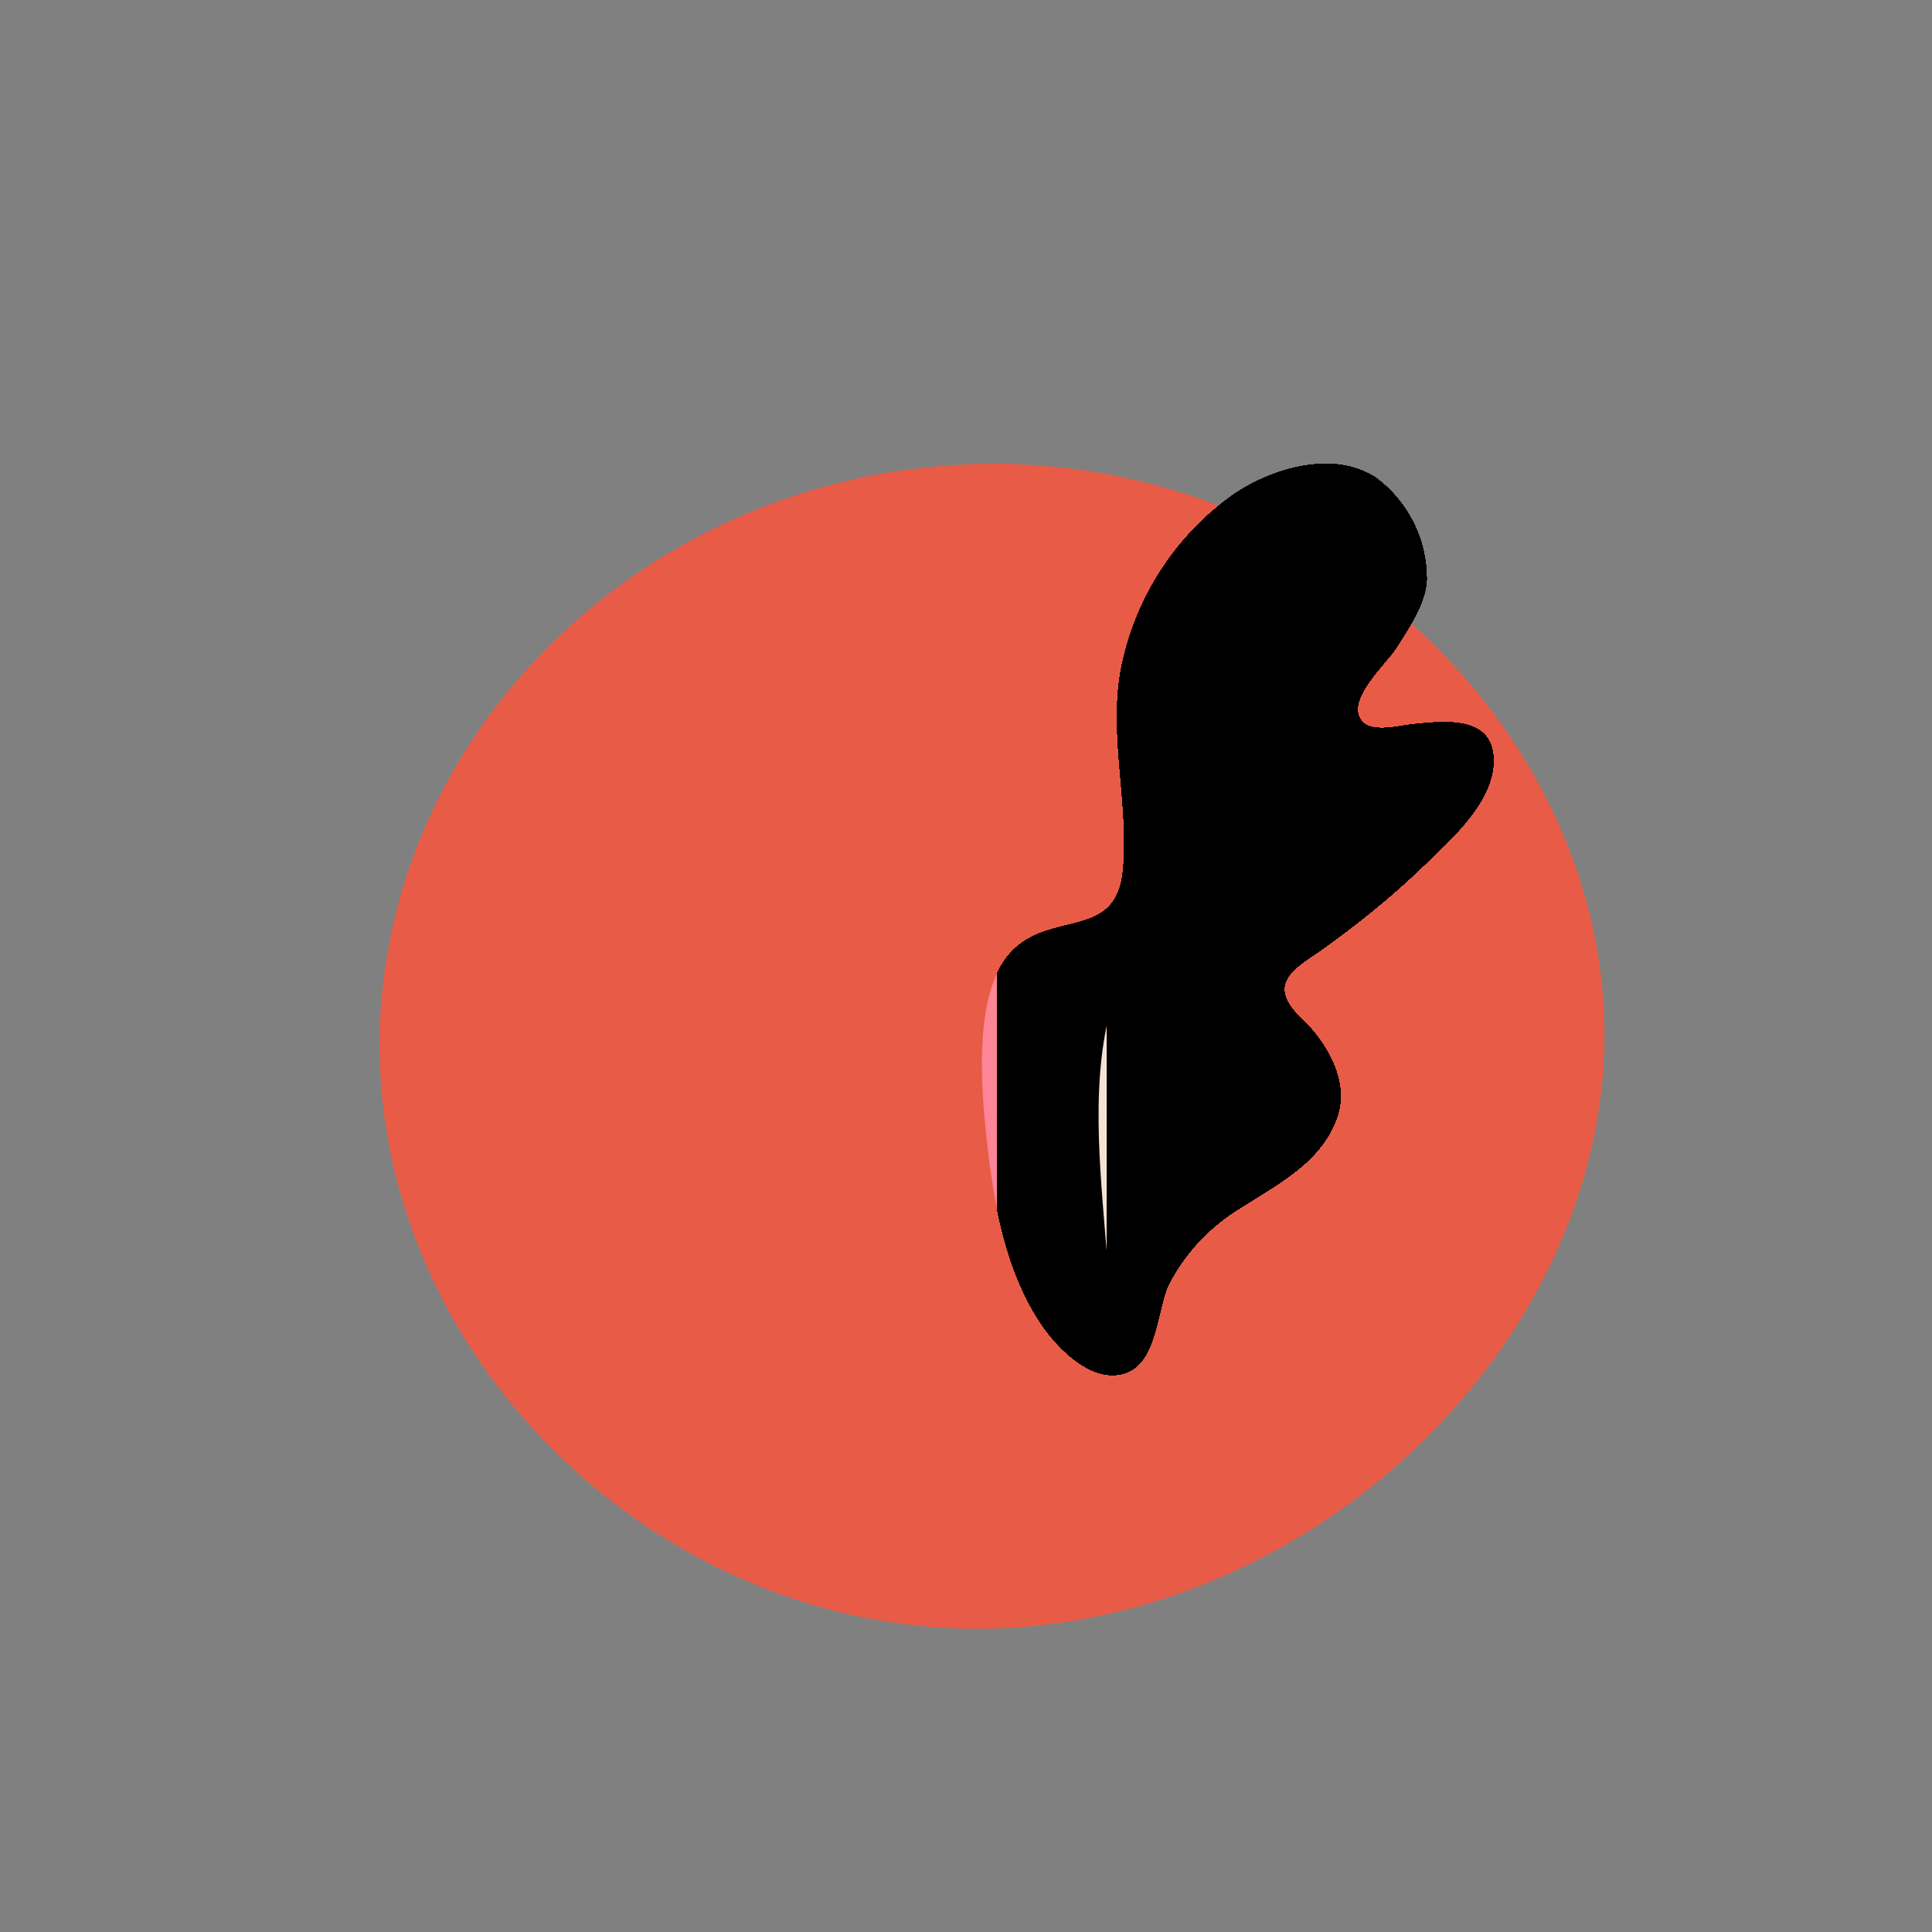 <?xml version="1.0" encoding="utf-8"?>
<!-- Generator: Adobe Illustrator 16.0.0, SVG Export Plug-In . SVG Version: 6.00 Build 0)  -->
<!DOCTYPE svg PUBLIC "-//W3C//DTD SVG 1.1//EN" "http://www.w3.org/Graphics/SVG/1.1/DTD/svg11.dtd">
<svg version="1.1" id="Layer_1" xmlns="http://www.w3.org/2000/svg" xmlns:xlink="http://www.w3.org/1999/xlink" x="0px" y="0px"
	 width="1080px" height="1080px" viewBox="0 0 1080 1080" enable-background="new 0 0 1080 1080" xml:space="preserve">
<rect x="0" y="0" width="1080" height="1080" fill="#808080" stroke="none"/>
<g>
	<defs>
		<rect id="SVGID_1_" x="6.588" y="206.928" width="1080" height="756"/>
	</defs>
	<clipPath id="SVGID_2_">
		<use xlink:href="#SVGID_1_"  overflow="visible"/>
	</clipPath>
	<g clip-path="url(#SVGID_2_)">
		<path fill="#E85C47" d="M497.88,906.876c-169.776-25.812-307.8-186.3-282.744-364.824
			c21.384-152.28,154.872-270.647,314.928-281.88c96.336-7.02,191.376,26.136,262.439,91.584
			c58.32,53.784,96.336,125.712,103.248,201.204c18.36,200.88-186.516,385.884-397.764,353.916"/>
	</g>
	<g clip-path="url(#SVGID_2_)">
		<g>
			<defs>
				<path id="SVGID_3_" d="M689.688,276.372c-30.995,22.032-52.92,54.54-61.668,91.584c-9.611,38.88,3.564,79.272-0.216,118.8
					c-5.939,61.992-93.852-17.063-76.68,146.017c3.78,36.071,10.044,75.384,30.24,106.271c8.424,12.853,25.164,30.564,41.903,29.592
					c23.761-1.512,22.681-34.991,29.916-50.544c9.181-17.819,23.112-32.615,40.284-42.983
					c21.168-13.608,45.792-25.813,54.216-51.517c5.4-16.632-2.808-33.804-13.283-46.764c-5.832-7.128-18.145-15.336-16.309-25.92
					c1.513-8.64,13.824-15.12,20.196-19.764c19.656-14.04,38.88-29.376,56.376-46.225c15.66-15.12,42.229-37.908,40.068-62.424
					c-1.729-19.764-22.141-19.656-38.124-18.252L789.048,405c-7.128,0.756-22.68,5.076-28.08-2.16
					c-8.964-11.664,13.608-31.644,19.44-40.608c6.912-11.016,15.66-23.328,17.063-36.828c0.648-23.22-10.26-45.252-29.159-58.86
					c-8.208-4.968-17.713-7.452-27.324-7.236C722.844,259.308,703.729,266.868,689.688,276.372"/>
			</defs>
			<clipPath id="SVGID_4_">
				<use xlink:href="#SVGID_3_"  overflow="visible"/>
			</clipPath>
			
				<linearGradient id="SVGID_5_" gradientUnits="userSpaceOnUse" x1="326.127" y1="62.085" x2="327.127" y2="62.085" gradientTransform="matrix(-219.281 1688.37 -1688.37 -219.281 177083.375 -536969.625)">
				<stop  offset="0" style="stop-color:#FF9085"/>
				<stop  offset="1" style="stop-color:#FB6FBB"/>
			</linearGradient>
			<path clip-path="url(#SVGID_4_)" fill="url(#SVGID_5_)" d="M901.692,267.732l-69.769,540.432l-362.771-46.872L538.92,220.86
				L901.692,267.732z"/>
		</g>
	</g>
	<g clip-path="url(#SVGID_2_)">
		<g>
			<defs>
				<path id="SVGID_6_" d="M689.688,276.372c-30.995,22.032-52.92,54.54-61.668,91.584c-9.611,38.88,3.564,79.272-0.216,118.8
					c-5.939,61.992-93.852-17.063-76.68,146.017c3.78,36.071,10.044,75.384,30.24,106.271c8.424,12.853,25.164,30.564,41.903,29.592
					c23.761-1.512,22.681-34.991,29.916-50.544c9.181-17.819,23.112-32.615,40.284-42.983
					c21.168-13.608,45.792-25.813,54.216-51.517c5.4-16.632-2.808-33.804-13.283-46.764c-5.832-7.128-18.145-15.336-16.309-25.92
					c1.513-8.64,13.824-15.12,20.196-19.764c19.656-14.04,38.88-29.376,56.376-46.225c15.66-15.12,42.229-37.908,40.068-62.424
					c-1.729-19.764-22.141-19.656-38.124-18.252L789.048,405c-7.128,0.756-22.68,5.076-28.08-2.16
					c-8.964-11.664,13.608-31.644,19.44-40.608c6.912-11.016,15.66-23.328,17.063-36.828c0.648-23.22-10.26-45.252-29.159-58.86
					c-8.208-4.968-17.713-7.452-27.324-7.236C722.844,259.308,703.729,266.868,689.688,276.372"/>
			</defs>
			<clipPath id="SVGID_7_">
				<use xlink:href="#SVGID_6_"  overflow="visible"/>
			</clipPath>
		</g>
		<g>
			<defs>
				<path id="SVGID_8_" d="M689.688,276.372c-30.995,22.032-52.92,54.54-61.668,91.584c-9.611,38.88,3.564,79.272-0.216,118.8
					c-5.939,61.992-93.852-17.063-76.68,146.017c3.78,36.071,10.044,75.384,30.24,106.271c8.424,12.853,25.164,30.564,41.903,29.592
					c23.761-1.512,22.681-34.991,29.916-50.544c9.181-17.819,23.112-32.615,40.284-42.983
					c21.168-13.608,45.792-25.813,54.216-51.517c5.4-16.632-2.808-33.804-13.283-46.764c-5.832-7.128-18.145-15.336-16.309-25.92
					c1.513-8.64,13.824-15.12,20.196-19.764c19.656-14.04,38.88-29.376,56.376-46.225c15.66-15.12,42.229-37.908,40.068-62.424
					c-1.729-19.764-22.141-19.656-38.124-18.252L789.048,405c-7.128,0.756-22.68,5.076-28.08-2.16
					c-8.964-11.664,13.608-31.644,19.44-40.608c6.912-11.016,15.66-23.328,17.063-36.828c0.648-23.22-10.26-45.252-29.159-58.86
					c-8.208-4.968-17.713-7.452-27.324-7.236C722.844,259.308,703.729,266.868,689.688,276.372"/>
			</defs>
			<clipPath id="SVGID_9_">
				<use xlink:href="#SVGID_8_"  overflow="visible"/>
			</clipPath>
			<g clip-path="url(#SVGID_9_)">
				<g>
					<defs>
						<rect id="SVGID_10_" x="557.388" y="239.976" width="240.517" height="571.32"/>
					</defs>
					<clipPath id="SVGID_11_">
						<use xlink:href="#SVGID_10_"  overflow="visible"/>
					</clipPath>
				</g>
				<g>
					<defs>
						<path id="SVGID_12_" d="M689.688,276.372c-30.995,22.032-52.92,54.54-61.668,91.584c-9.611,38.88,3.564,79.272-0.216,118.8
							c-5.939,61.992-93.852-17.063-76.68,146.017c3.78,36.071,10.044,75.384,30.24,106.271
							c8.424,12.853,25.164,30.564,41.903,29.592c23.761-1.512,22.681-34.991,29.916-50.544
							c9.181-17.819,23.112-32.615,40.284-42.983c21.168-13.608,45.792-25.813,54.216-51.517c5.4-16.632-2.808-33.804-13.283-46.764
							c-5.832-7.128-18.145-15.336-16.309-25.92c1.513-8.64,13.824-15.12,20.196-19.764c19.656-14.04,38.88-29.376,56.376-46.225
							c15.66-15.12,42.229-37.908,40.068-62.424c-1.729-19.764-22.141-19.656-38.124-18.252L789.048,405
							c-7.128,0.756-22.68,5.076-28.08-2.16c-8.964-11.664,13.608-31.644,19.44-40.608c6.912-11.016,15.66-23.328,17.063-36.828
							c0.648-23.22-10.26-45.252-29.159-58.86c-8.208-4.968-17.713-7.452-27.324-7.236
							C722.844,259.308,703.729,266.868,689.688,276.372"/>
					</defs>
					<clipPath id="SVGID_13_">
						<use xlink:href="#SVGID_12_"  overflow="visible"/>
					</clipPath>
					<g clip-path="url(#SVGID_13_)">
						<g>
							<defs>
								<rect id="SVGID_14_" x="557.388" y="239.976" width="240.517" height="571.32"/>
							</defs>
							<defs>
								<rect id="SVGID_15_" x="557.388" y="239.976" width="240.517" height="571.32"/>
							</defs>
							<defs>
								<rect id="SVGID_16_" x="557.388" y="239.976" width="240.517" height="571.32"/>
							</defs>
							<clipPath id="SVGID_17_">
								<use xlink:href="#SVGID_14_"  overflow="visible"/>
							</clipPath>
							<clipPath id="SVGID_18_" clip-path="url(#SVGID_17_)">
								<use xlink:href="#SVGID_15_"  overflow="visible"/>
							</clipPath>
							<clipPath id="SVGID_19_" clip-path="url(#SVGID_18_)">
								<use xlink:href="#SVGID_16_"  overflow="visible"/>
							</clipPath>
						</g>
						<g>
							<defs>
								<path id="SVGID_20_" d="M689.688,276.372c-30.995,22.032-52.92,54.54-61.668,91.584c-9.611,38.88,3.564,79.272-0.216,118.8
									c-5.939,61.992-93.852-17.063-76.68,146.017c3.78,36.071,10.044,75.384,30.24,106.271
									c8.424,12.853,25.164,30.564,41.903,29.592c23.761-1.512,22.681-34.991,29.916-50.544
									c9.181-17.819,23.112-32.615,40.284-42.983c21.168-13.608,45.792-25.813,54.216-51.517
									c5.4-16.632-2.808-33.804-13.283-46.764c-5.832-7.128-18.145-15.336-16.309-25.92c1.513-8.64,13.824-15.12,20.196-19.764
									c19.656-14.04,38.88-29.376,56.376-46.225c15.66-15.12,42.229-37.908,40.068-62.424
									c-1.729-19.764-22.141-19.656-38.124-18.252L789.048,405c-7.128,0.756-22.68,5.076-28.08-2.16
									c-8.964-11.664,13.608-31.644,19.44-40.608c6.912-11.016,15.66-23.328,17.063-36.828c0.648-23.22-10.26-45.252-29.159-58.86
									c-8.208-4.968-17.713-7.452-27.324-7.236C722.844,259.308,703.729,266.868,689.688,276.372"/>
							</defs>
							<clipPath id="SVGID_21_">
								<use xlink:href="#SVGID_20_"  overflow="visible"/>
							</clipPath>
							<g clip-path="url(#SVGID_21_)">
								<g>
									<defs>
										<rect id="SVGID_22_" x="557.388" y="239.976" width="240.517" height="571.32"/>
									</defs>
									<defs>
										<rect id="SVGID_23_" x="557.388" y="239.976" width="240.517" height="571.32"/>
									</defs>
									<defs>
										<rect id="SVGID_24_" x="557.388" y="239.976" width="240.517" height="571.32"/>
									</defs>
									<defs>
										<rect id="SVGID_25_" x="557.388" y="239.976" width="240.517" height="571.32"/>
									</defs>
									<defs>
										<rect id="SVGID_26_" x="557.388" y="239.976" width="240.517" height="571.32"/>
									</defs>
									<defs>
										<rect id="SVGID_27_" x="557.388" y="239.976" width="240.517" height="571.32"/>
									</defs>
									<clipPath id="SVGID_28_">
										<use xlink:href="#SVGID_22_"  overflow="visible"/>
									</clipPath>
									<clipPath id="SVGID_29_" clip-path="url(#SVGID_28_)">
										<use xlink:href="#SVGID_23_"  overflow="visible"/>
									</clipPath>
									<clipPath id="SVGID_30_" clip-path="url(#SVGID_29_)">
										<use xlink:href="#SVGID_24_"  overflow="visible"/>
									</clipPath>
									<clipPath id="SVGID_31_" clip-path="url(#SVGID_30_)">
										<use xlink:href="#SVGID_25_"  overflow="visible"/>
									</clipPath>
									<clipPath id="SVGID_32_" clip-path="url(#SVGID_31_)">
										<use xlink:href="#SVGID_26_"  overflow="visible"/>
									</clipPath>
									<clipPath id="SVGID_33_" clip-path="url(#SVGID_32_)">
										<use xlink:href="#SVGID_27_"  overflow="visible"/>
									</clipPath>
								</g>
								<g>
									<defs>
										<path id="SVGID_34_" d="M689.688,276.372c-30.995,22.032-52.92,54.54-61.668,91.584
											c-9.611,38.88,3.564,79.272-0.216,118.8c-5.939,61.992-93.852-17.063-76.68,146.017
											c3.78,36.071,10.044,75.384,30.24,106.271c8.424,12.853,25.164,30.564,41.903,29.592
											c23.761-1.512,22.681-34.991,29.916-50.544c9.181-17.819,23.112-32.615,40.284-42.983
											c21.168-13.608,45.792-25.813,54.216-51.517c5.4-16.632-2.808-33.804-13.283-46.764
											c-5.832-7.128-18.145-15.336-16.309-25.92c1.513-8.64,13.824-15.12,20.196-19.764
											c19.656-14.04,38.88-29.376,56.376-46.225c15.66-15.12,42.229-37.908,40.068-62.424
											c-1.729-19.764-22.141-19.656-38.124-18.252L789.048,405c-7.128,0.756-22.68,5.076-28.08-2.16
											c-8.964-11.664,13.608-31.644,19.44-40.608c6.912-11.016,15.66-23.328,17.063-36.828
											c0.648-23.22-10.26-45.252-29.159-58.86c-8.208-4.968-17.713-7.452-27.324-7.236
											C722.844,259.308,703.729,266.868,689.688,276.372"/>
									</defs>
									<clipPath id="SVGID_35_">
										<use xlink:href="#SVGID_34_"  overflow="visible"/>
									</clipPath>
									<g clip-path="url(#SVGID_35_)">
										<g>
											<defs>
												<rect id="SVGID_36_" x="557.388" y="239.976" width="240.517" height="571.32"/>
											</defs>
											<defs>
												<rect id="SVGID_37_" x="557.388" y="239.976" width="240.517" height="571.32"/>
											</defs>
											<defs>
												<rect id="SVGID_38_" x="557.388" y="239.976" width="240.517" height="571.32"/>
											</defs>
											<defs>
												<rect id="SVGID_39_" x="557.388" y="239.976" width="240.517" height="571.32"/>
											</defs>
											<defs>
												<rect id="SVGID_40_" x="557.388" y="239.976" width="240.517" height="571.32"/>
											</defs>
											<defs>
												<rect id="SVGID_41_" x="557.388" y="239.976" width="240.517" height="571.32"/>
											</defs>
											<defs>
												<rect id="SVGID_42_" x="557.388" y="239.976" width="240.517" height="571.32"/>
											</defs>
											<defs>
												<rect id="SVGID_43_" x="557.388" y="239.976" width="240.517" height="571.32"/>
											</defs>
											<defs>
												<rect id="SVGID_44_" x="557.388" y="239.976" width="240.517" height="571.32"/>
											</defs>
											<defs>
												<rect id="SVGID_45_" x="557.388" y="239.976" width="240.517" height="571.32"/>
											</defs>
											<defs>
												<rect id="SVGID_46_" x="557.388" y="239.976" width="240.517" height="571.32"/>
											</defs>
											<defs>
												<rect id="SVGID_47_" x="557.388" y="239.976" width="240.517" height="571.32"/>
											</defs>
											<defs>
												<rect id="SVGID_48_" x="557.388" y="239.976" width="240.517" height="571.32"/>
											</defs>
											<defs>
												<rect id="SVGID_49_" x="557.388" y="239.976" width="240.517" height="571.32"/>
											</defs>
											<defs>
												<rect id="SVGID_50_" x="557.388" y="239.976" width="240.517" height="571.32"/>
											</defs>
											<clipPath id="SVGID_51_">
												<use xlink:href="#SVGID_36_"  overflow="visible"/>
											</clipPath>
											<clipPath id="SVGID_52_" clip-path="url(#SVGID_51_)">
												<use xlink:href="#SVGID_37_"  overflow="visible"/>
											</clipPath>
											<clipPath id="SVGID_53_" clip-path="url(#SVGID_52_)">
												<use xlink:href="#SVGID_38_"  overflow="visible"/>
											</clipPath>
											<clipPath id="SVGID_54_" clip-path="url(#SVGID_53_)">
												<use xlink:href="#SVGID_39_"  overflow="visible"/>
											</clipPath>
											<clipPath id="SVGID_55_" clip-path="url(#SVGID_54_)">
												<use xlink:href="#SVGID_40_"  overflow="visible"/>
											</clipPath>
											<clipPath id="SVGID_56_" clip-path="url(#SVGID_55_)">
												<use xlink:href="#SVGID_41_"  overflow="visible"/>
											</clipPath>
											<clipPath id="SVGID_57_" clip-path="url(#SVGID_56_)">
												<use xlink:href="#SVGID_42_"  overflow="visible"/>
											</clipPath>
											<clipPath id="SVGID_58_" clip-path="url(#SVGID_57_)">
												<use xlink:href="#SVGID_43_"  overflow="visible"/>
											</clipPath>
											<clipPath id="SVGID_59_" clip-path="url(#SVGID_58_)">
												<use xlink:href="#SVGID_44_"  overflow="visible"/>
											</clipPath>
											<clipPath id="SVGID_60_" clip-path="url(#SVGID_59_)">
												<use xlink:href="#SVGID_45_"  overflow="visible"/>
											</clipPath>
											<clipPath id="SVGID_61_" clip-path="url(#SVGID_60_)">
												<use xlink:href="#SVGID_46_"  overflow="visible"/>
											</clipPath>
											<clipPath id="SVGID_62_" clip-path="url(#SVGID_61_)">
												<use xlink:href="#SVGID_47_"  overflow="visible"/>
											</clipPath>
											<clipPath id="SVGID_63_" clip-path="url(#SVGID_62_)">
												<use xlink:href="#SVGID_48_"  overflow="visible"/>
											</clipPath>
											<clipPath id="SVGID_64_" clip-path="url(#SVGID_63_)">
												<use xlink:href="#SVGID_49_"  overflow="visible"/>
											</clipPath>
											<clipPath id="SVGID_65_" clip-path="url(#SVGID_64_)">
												<use xlink:href="#SVGID_50_"  overflow="visible"/>
											</clipPath>
											<path clip-path="url(#SVGID_65_)" fill="#FFFFFF" d="M670.248,811.188c-0.216,0-0.432,0-0.648-0.216
												c-40.5-28.836-59.508-73.008-58.319-134.892c1.188-54,17.063-112.32,32.399-169.021
												c11.88-44.604,23.328-86.615,25.38-120.419c1.729-27.108,9.396-51.732,23.005-73.116
												c11.34-17.604,26.136-32.832,43.416-44.82c30.563-21.6,60.695-28.62,61.02-28.728c0.648-0.108,1.296,0.216,1.404,0.864
												c0.107,0.648-0.217,1.296-0.864,1.404c-0.324,0-30.024,7.128-60.156,28.404c-38.771,26.244-62.964,69.12-65.448,115.884
												c-2.052,34.02-13.392,76.248-25.487,120.96c-30.132,111.348-64.26,237.6,25.056,301.32
												c0.54,0.323,0.648,1.079,0.324,1.619C671.112,810.864,670.68,811.08,670.248,811.188"/>
										</g>
										<g>
											<defs>
												<path id="SVGID_66_" d="M689.688,276.372c-30.995,22.032-52.92,54.54-61.668,91.584
													c-9.611,38.88,3.564,79.272-0.216,118.8c-5.939,61.992-93.852-17.063-76.68,146.017
													c3.78,36.071,10.044,75.384,30.24,106.271c8.424,12.853,25.164,30.564,41.903,29.592
													c23.761-1.512,22.681-34.991,29.916-50.544c9.181-17.819,23.112-32.615,40.284-42.983
													c21.168-13.608,45.792-25.813,54.216-51.517c5.4-16.632-2.808-33.804-13.283-46.764
													c-5.832-7.128-18.145-15.336-16.309-25.92c1.513-8.64,13.824-15.12,20.196-19.764
													c19.656-14.04,38.88-29.376,56.376-46.225c15.66-15.12,42.229-37.908,40.068-62.424
													c-1.729-19.764-22.141-19.656-38.124-18.252L789.048,405c-7.128,0.756-22.68,5.076-28.08-2.16
													c-8.964-11.664,13.608-31.644,19.44-40.608c6.912-11.016,15.66-23.328,17.063-36.828
													c0.648-23.22-10.26-45.252-29.159-58.86c-8.208-4.968-17.713-7.452-27.324-7.236
													C722.844,259.308,703.729,266.868,689.688,276.372"/>
											</defs>
											<clipPath id="SVGID_67_">
												<use xlink:href="#SVGID_66_"  overflow="visible"/>
											</clipPath>
											<g clip-path="url(#SVGID_67_)">
												<g>
													<defs>
														<rect id="SVGID_68_" x="557.388" y="239.976" width="240.517" height="571.32"/>
													</defs>
													<defs>
														<rect id="SVGID_69_" x="557.388" y="239.976" width="240.517" height="571.32"/>
													</defs>
													<defs>
														<rect id="SVGID_70_" x="557.388" y="239.976" width="240.517" height="571.32"/>
													</defs>
													<defs>
														<rect id="SVGID_71_" x="557.388" y="239.976" width="240.517" height="571.32"/>
													</defs>
													<defs>
														<rect id="SVGID_72_" x="557.388" y="239.976" width="240.517" height="571.32"/>
													</defs>
													<defs>
														<rect id="SVGID_73_" x="557.388" y="239.976" width="240.517" height="571.32"/>
													</defs>
													<defs>
														<rect id="SVGID_74_" x="557.388" y="239.976" width="240.517" height="571.32"/>
													</defs>
													<defs>
														<rect id="SVGID_75_" x="557.388" y="239.976" width="240.517" height="571.32"/>
													</defs>
													<defs>
														<rect id="SVGID_76_" x="557.388" y="239.976" width="240.517" height="571.32"/>
													</defs>
													<defs>
														<rect id="SVGID_77_" x="557.388" y="239.976" width="240.517" height="571.32"/>
													</defs>
													<defs>
														<rect id="SVGID_78_" x="557.388" y="239.976" width="240.517" height="571.32"/>
													</defs>
													<defs>
														<rect id="SVGID_79_" x="557.388" y="239.976" width="240.517" height="571.32"/>
													</defs>
													<defs>
														<rect id="SVGID_80_" x="557.388" y="239.976" width="240.517" height="571.32"/>
													</defs>
													<defs>
														<rect id="SVGID_81_" x="557.388" y="239.976" width="240.517" height="571.32"/>
													</defs>
													<defs>
														<rect id="SVGID_82_" x="557.388" y="239.976" width="240.517" height="571.32"/>
													</defs>
													<clipPath id="SVGID_83_">
														<use xlink:href="#SVGID_68_"  overflow="visible"/>
													</clipPath>
													<clipPath id="SVGID_84_" clip-path="url(#SVGID_83_)">
														<use xlink:href="#SVGID_69_"  overflow="visible"/>
													</clipPath>
													<clipPath id="SVGID_85_" clip-path="url(#SVGID_84_)">
														<use xlink:href="#SVGID_70_"  overflow="visible"/>
													</clipPath>
													<clipPath id="SVGID_86_" clip-path="url(#SVGID_85_)">
														<use xlink:href="#SVGID_71_"  overflow="visible"/>
													</clipPath>
													<clipPath id="SVGID_87_" clip-path="url(#SVGID_86_)">
														<use xlink:href="#SVGID_72_"  overflow="visible"/>
													</clipPath>
													<clipPath id="SVGID_88_" clip-path="url(#SVGID_87_)">
														<use xlink:href="#SVGID_73_"  overflow="visible"/>
													</clipPath>
													<clipPath id="SVGID_89_" clip-path="url(#SVGID_88_)">
														<use xlink:href="#SVGID_74_"  overflow="visible"/>
													</clipPath>
													<clipPath id="SVGID_90_" clip-path="url(#SVGID_89_)">
														<use xlink:href="#SVGID_75_"  overflow="visible"/>
													</clipPath>
													<clipPath id="SVGID_91_" clip-path="url(#SVGID_90_)">
														<use xlink:href="#SVGID_76_"  overflow="visible"/>
													</clipPath>
													<clipPath id="SVGID_92_" clip-path="url(#SVGID_91_)">
														<use xlink:href="#SVGID_77_"  overflow="visible"/>
													</clipPath>
													<clipPath id="SVGID_93_" clip-path="url(#SVGID_92_)">
														<use xlink:href="#SVGID_78_"  overflow="visible"/>
													</clipPath>
													<clipPath id="SVGID_94_" clip-path="url(#SVGID_93_)">
														<use xlink:href="#SVGID_79_"  overflow="visible"/>
													</clipPath>
													<clipPath id="SVGID_95_" clip-path="url(#SVGID_94_)">
														<use xlink:href="#SVGID_80_"  overflow="visible"/>
													</clipPath>
													<clipPath id="SVGID_96_" clip-path="url(#SVGID_95_)">
														<use xlink:href="#SVGID_81_"  overflow="visible"/>
													</clipPath>
													<clipPath id="SVGID_97_" clip-path="url(#SVGID_96_)">
														<use xlink:href="#SVGID_82_"  overflow="visible"/>
													</clipPath>
													<path clip-path="url(#SVGID_97_)" fill="#FFFFFF" d="M671.22,377.46h-0.323c-0.324-0.216-8.101-2.7-16.524-12.744
														c-7.56-9.18-17.388-26.568-20.304-57.456c-0.108-0.648,0.432-1.188,1.08-1.296c0.647-0.108,1.188,0.432,1.296,1.08
														c2.808,30.24,12.312,47.088,19.655,55.944c4.104,5.292,9.396,9.504,15.553,12.096c0.647,0.108,1.08,0.756,0.972,1.404
														C672.516,377.136,671.868,377.568,671.22,377.46 M659.232,453.06c-0.648,0-1.188-0.432-1.297-1.188
														c0-0.648,0.433-1.188,1.188-1.188c0.216,0,20.844-2.268,47.844-14.256c24.84-10.908,60.48-32.724,88.776-73.872
														c0.432-0.54,1.188-0.756,1.728-0.324s0.757,1.188,0.324,1.728l0,0c-22.464,32.832-53.567,58.644-89.964,74.736
														C692.388,445.716,676.08,450.576,659.232,453.06 M615.816,637.524l-0.433-0.108
														c-29.16-11.88-50.328-37.692-56.16-68.58c-3.456-21.708-1.728-43.956,5.076-64.8c0.216-0.648,0.864-1.08,1.513-0.864
														c0.647,0.216,1.079,0.864,0.863,1.512l0,0c-15.66,52.92-1.296,85.536,13.393,103.572
														c9.611,11.772,22.031,21.061,36.18,26.893c0.648,0.107,1.08,0.756,0.972,1.403
														C617.112,637.2,616.464,637.632,615.816,637.524L615.816,637.524 M622.836,596.916
														c-0.647,0.108-1.188-0.432-1.296-1.08c-0.108-0.647,0.432-1.188,1.08-1.296c0.972-0.216,96.444-13.176,119.88-49.248
														c0.216-0.648,0.972-0.864,1.512-0.648c0.648,0.217,0.864,0.973,0.648,1.513c-0.108,0.107-0.108,0.216-0.216,0.324
														c-10.044,15.552-33.588,28.836-69.984,39.203C647.46,593.568,623.16,596.808,622.836,596.916L622.836,596.916"/>
												</g>
											</g>
											<g clip-path="url(#SVGID_67_)">
												<path fill="#F5E2D5" d="M928.044,461.484c-8.315-29.916-34.56-52.597-64.584-60.48
													c-19.332-4.968-39.528-6.048-59.292-3.023c-26.244,4.535-47.844,21.6-64.8,41.472
													c-19.765,23.328-21.601,52.271-28.729,81c-1.403,5.508-10.584,36.504-17.495,18.36
													c-9.721-25.272-31.32-20.845-31.32-20.845c-16.524,3.78-30.132,15.66-36.072,31.536
													c-16.74,41.688-11.556,95.796-7.992,139.536c1.62,20.52,4.212,41.04,7.236,61.452
													c1.08,7.128,7.668,11.988,14.796,10.908c3.132-0.433,5.94-2.053,7.884-4.429c3.456-3.996,7.128-7.668,10.477-10.907
													c32.076-31.32,82.403-35.965,124.956-37.801c24.84-1.08,45.144-2.699,66.743-15.983
													c8.965-5.508,18.793-12.313,22.896-22.464c3.78-9.181,4.536-24.84-1.08-33.265
													c-7.128-10.584-22.788-9.936-32.184-17.819c-15.12-12.528,24.407-21.276,32.399-23.868
													c12.636-4.104,21.061-14.148,30.564-23.004c7.235-6.588,14.04-13.933,19.332-22.356
													C937.764,523.908,935.82,489.564,928.044,461.484"/>
											</g>
											<g clip-path="url(#SVGID_67_)">
												<g>
													<defs>
														<path id="SVGID_98_" d="M804.168,397.98c-26.244,4.535-47.844,21.6-64.8,41.472
															c-19.765,23.328-21.601,52.271-28.729,81c-1.403,5.508-10.584,36.504-17.495,18.36
															c-9.721-25.272-31.32-20.845-31.32-20.845c-16.524,3.78-30.132,15.66-36.072,31.536
															c-16.74,41.688-11.556,95.904-7.992,139.536c1.62,20.52,4.212,41.04,7.236,61.452
															c1.08,7.128,7.668,11.988,14.796,10.908c3.132-0.433,5.94-2.053,7.884-4.429c3.456-3.996,7.128-7.668,10.477-10.907
															c32.076-31.32,82.403-35.965,124.956-37.801c24.84-1.08,45.144-2.699,66.743-15.983
															c8.965-5.508,18.793-12.313,22.896-22.464c3.78-9.181,4.536-24.84-1.08-33.265
															c-7.128-10.584-22.788-9.936-32.184-17.819c-15.12-12.528,24.407-21.276,32.399-23.868
															c12.636-4.104,21.061-14.148,30.564-23.004c7.235-6.588,14.04-13.933,19.332-22.356
															c15.983-25.596,14.04-59.939,6.264-88.02c-8.315-29.916-34.56-52.597-64.584-60.48
															c-12.528-3.132-25.38-4.644-38.34-4.644c-7.236,0-14.364,0.54-21.06,1.728"/>
													</defs>
													<clipPath id="SVGID_99_">
														<use xlink:href="#SVGID_98_"  overflow="visible"/>
													</clipPath>
												</g>
												<g>
													<defs>
														<path id="SVGID_100_" d="M804.168,397.98c-26.244,4.535-47.844,21.6-64.8,41.472
															c-19.765,23.328-21.601,52.271-28.729,81c-1.403,5.508-10.584,36.504-17.495,18.36
															c-9.721-25.272-31.32-20.845-31.32-20.845c-16.524,3.78-30.132,15.66-36.072,31.536
															c-16.74,41.688-11.556,95.904-7.992,139.536c1.62,20.52,4.212,41.04,7.236,61.452
															c1.08,7.128,7.668,11.988,14.796,10.908c3.132-0.433,5.94-2.053,7.884-4.429c3.456-3.996,7.128-7.668,10.477-10.907
															c32.076-31.32,82.403-35.965,124.956-37.801c24.84-1.08,45.144-2.699,66.743-15.983
															c8.965-5.508,18.793-12.313,22.896-22.464c3.78-9.181,4.536-24.84-1.08-33.265
															c-7.128-10.584-22.788-9.936-32.184-17.819c-15.12-12.528,24.407-21.276,32.399-23.868
															c12.636-4.104,21.061-14.148,30.564-23.004c7.235-6.588,14.04-13.933,19.332-22.356
															c15.983-25.596,14.04-59.939,6.264-88.02c-8.315-29.916-34.56-52.597-64.584-60.48
															c-12.528-3.132-25.38-4.644-38.34-4.644c-7.236,0-14.364,0.54-21.06,1.728"/>
													</defs>
													<clipPath id="SVGID_101_">
														<use xlink:href="#SVGID_100_"  overflow="visible"/>
													</clipPath>
													<g clip-path="url(#SVGID_101_)">
														<g>
															<defs>
																<rect id="SVGID_102_" x="618.84" y="395.064" width="355.752" height="376.704"/>
															</defs>
															<clipPath id="SVGID_103_">
																<use xlink:href="#SVGID_102_"  overflow="visible"/>
															</clipPath>
														</g>
														<g>
															<defs>
																<path id="SVGID_104_" d="M804.168,397.98c-26.244,4.535-47.844,21.6-64.8,41.472
																	c-19.765,23.328-21.601,52.271-28.729,81c-1.403,5.508-10.584,36.504-17.495,18.36
																	c-9.721-25.272-31.32-20.845-31.32-20.845c-16.524,3.78-30.132,15.66-36.072,31.536
																	c-16.74,41.688-11.556,95.904-7.992,139.536c1.62,20.52,4.212,41.04,7.236,61.452
																	c1.08,7.128,7.668,11.988,14.796,10.908c3.132-0.433,5.94-2.053,7.884-4.429c3.456-3.996,7.128-7.668,10.477-10.907
																	c32.076-31.32,82.403-35.965,124.956-37.801c24.84-1.08,45.144-2.699,66.743-15.983
																	c8.965-5.508,18.793-12.313,22.896-22.464c3.78-9.181,4.536-24.84-1.08-33.265
																	c-7.128-10.584-22.788-9.936-32.184-17.819c-15.12-12.528,24.407-21.276,32.399-23.868
																	c12.636-4.104,21.061-14.148,30.564-23.004c7.235-6.588,14.04-13.933,19.332-22.356
																	c15.983-25.596,14.04-59.939,6.264-88.02c-8.315-29.916-34.56-52.597-64.584-60.48
																	c-12.528-3.132-25.38-4.644-38.34-4.644c-7.236,0-14.364,0.54-21.06,1.728"/>
															</defs>
															<clipPath id="SVGID_105_">
																<use xlink:href="#SVGID_104_"  overflow="visible"/>
															</clipPath>
															<g clip-path="url(#SVGID_105_)">
																<g>
																	<defs>
																		<rect id="SVGID_106_" x="618.84" y="395.064" width="355.752" height="376.704"/>
																	</defs>
																	<defs>
																		<rect id="SVGID_107_" x="618.84" y="395.064" width="355.752" height="376.704"/>
																	</defs>
																	<defs>
																		<rect id="SVGID_108_" x="618.84" y="395.064" width="355.752" height="376.704"/>
																	</defs>
																	<clipPath id="SVGID_109_">
																		<use xlink:href="#SVGID_106_"  overflow="visible"/>
																	</clipPath>
																	<clipPath id="SVGID_110_" clip-path="url(#SVGID_109_)">
																		<use xlink:href="#SVGID_107_"  overflow="visible"/>
																	</clipPath>
																	<clipPath id="SVGID_111_" clip-path="url(#SVGID_110_)">
																		<use xlink:href="#SVGID_108_"  overflow="visible"/>
																	</clipPath>
																</g>
																<g>
																	<defs>
																		<path id="SVGID_112_" d="M804.168,397.98c-26.244,4.535-47.844,21.6-64.8,41.472
																			c-19.765,23.328-21.601,52.271-28.729,81c-1.403,5.508-10.584,36.504-17.495,18.36
																			c-9.721-25.272-31.32-20.845-31.32-20.845c-16.524,3.78-30.132,15.66-36.072,31.536
																			c-16.74,41.688-11.556,95.904-7.992,139.536c1.62,20.52,4.212,41.04,7.236,61.452
																			c1.08,7.128,7.668,11.988,14.796,10.908c3.132-0.433,5.94-2.053,7.884-4.429
																			c3.456-3.996,7.128-7.668,10.477-10.907c32.076-31.32,82.403-35.965,124.956-37.801
																			c24.84-1.08,45.144-2.699,66.743-15.983c8.965-5.508,18.793-12.313,22.896-22.464
																			c3.78-9.181,4.536-24.84-1.08-33.265c-7.128-10.584-22.788-9.936-32.184-17.819
																			c-15.12-12.528,24.407-21.276,32.399-23.868c12.636-4.104,21.061-14.148,30.564-23.004
																			c7.235-6.588,14.04-13.933,19.332-22.356c15.983-25.596,14.04-59.939,6.264-88.02
																			c-8.315-29.916-34.56-52.597-64.584-60.48c-12.528-3.132-25.38-4.644-38.34-4.644
																			c-7.236,0-14.364,0.54-21.06,1.728"/>
																	</defs>
																	<clipPath id="SVGID_113_">
																		<use xlink:href="#SVGID_112_"  overflow="visible"/>
																	</clipPath>
																	<g clip-path="url(#SVGID_113_)">
																		<g>
																			<defs>
																				<rect id="SVGID_114_" x="618.84" y="395.064" width="355.752" height="376.704"/>
																			</defs>
																			<defs>
																				<rect id="SVGID_115_" x="618.84" y="395.064" width="355.752" height="376.704"/>
																			</defs>
																			<defs>
																				<rect id="SVGID_116_" x="618.84" y="395.064" width="355.752" height="376.704"/>
																			</defs>
																			<defs>
																				<rect id="SVGID_117_" x="618.84" y="395.064" width="355.752" height="376.704"/>
																			</defs>
																			<defs>
																				<rect id="SVGID_118_" x="618.84" y="395.064" width="355.752" height="376.704"/>
																			</defs>
																			<defs>
																				<rect id="SVGID_119_" x="618.84" y="395.064" width="355.752" height="376.704"/>
																			</defs>
																			<clipPath id="SVGID_120_">
																				<use xlink:href="#SVGID_114_"  overflow="visible"/>
																			</clipPath>
																			<clipPath id="SVGID_121_" clip-path="url(#SVGID_120_)">
																				<use xlink:href="#SVGID_115_"  overflow="visible"/>
																			</clipPath>
																			<clipPath id="SVGID_122_" clip-path="url(#SVGID_121_)">
																				<use xlink:href="#SVGID_116_"  overflow="visible"/>
																			</clipPath>
																			<clipPath id="SVGID_123_" clip-path="url(#SVGID_122_)">
																				<use xlink:href="#SVGID_117_"  overflow="visible"/>
																			</clipPath>
																			<clipPath id="SVGID_124_" clip-path="url(#SVGID_123_)">
																				<use xlink:href="#SVGID_118_"  overflow="visible"/>
																			</clipPath>
																			<clipPath id="SVGID_125_" clip-path="url(#SVGID_124_)">
																				<use xlink:href="#SVGID_119_"  overflow="visible"/>
																			</clipPath>
																		</g>
																		<g>
																			<defs>
																				<path id="SVGID_126_" d="M804.168,397.98c-26.244,4.535-47.844,21.6-64.8,41.472
																					c-19.765,23.328-21.601,52.271-28.729,81c-1.403,5.508-10.584,36.504-17.495,18.36
																					c-9.721-25.272-31.32-20.845-31.32-20.845c-16.524,3.78-30.132,15.66-36.072,31.536
																					c-16.74,41.688-11.556,95.904-7.992,139.536c1.62,20.52,4.212,41.04,7.236,61.452
																					c1.08,7.128,7.668,11.988,14.796,10.908c3.132-0.433,5.94-2.053,7.884-4.429
																					c3.456-3.996,7.128-7.668,10.477-10.907c32.076-31.32,82.403-35.965,124.956-37.801
																					c24.84-1.08,45.144-2.699,66.743-15.983c8.965-5.508,18.793-12.313,22.896-22.464
																					c3.78-9.181,4.536-24.84-1.08-33.265c-7.128-10.584-22.788-9.936-32.184-17.819
																					c-15.12-12.528,24.407-21.276,32.399-23.868c12.636-4.104,21.061-14.148,30.564-23.004
																					c7.235-6.588,14.04-13.933,19.332-22.356c15.983-25.596,14.04-59.939,6.264-88.02
																					c-8.315-29.916-34.56-52.597-64.584-60.48c-12.528-3.132-25.38-4.644-38.34-4.644
																					c-7.236,0-14.364,0.54-21.06,1.728"/>
																			</defs>
																			<clipPath id="SVGID_127_">
																				<use xlink:href="#SVGID_126_"  overflow="visible"/>
																			</clipPath>
																			<g clip-path="url(#SVGID_127_)">
																				<g>
																					<defs>
																						<rect id="SVGID_128_" x="618.84" y="395.064" width="355.752" height="376.704"/>
																					</defs>
																					<defs>
																						<rect id="SVGID_129_" x="618.84" y="395.064" width="355.752" height="376.704"/>
																					</defs>
																					<defs>
																						<rect id="SVGID_130_" x="618.84" y="395.064" width="355.752" height="376.704"/>
																					</defs>
																					<defs>
																						<rect id="SVGID_131_" x="618.84" y="395.064" width="355.752" height="376.704"/>
																					</defs>
																					<defs>
																						<rect id="SVGID_132_" x="618.84" y="395.064" width="355.752" height="376.704"/>
																					</defs>
																					<defs>
																						<rect id="SVGID_133_" x="618.84" y="395.064" width="355.752" height="376.704"/>
																					</defs>
																					<defs>
																						<rect id="SVGID_134_" x="618.84" y="395.064" width="355.752" height="376.704"/>
																					</defs>
																					<defs>
																						<rect id="SVGID_135_" x="618.84" y="395.064" width="355.752" height="376.704"/>
																					</defs>
																					<defs>
																						<rect id="SVGID_136_" x="618.84" y="395.064" width="355.752" height="376.704"/>
																					</defs>
																					<defs>
																						<rect id="SVGID_137_" x="618.84" y="395.064" width="355.752" height="376.704"/>
																					</defs>
																					<defs>
																						<rect id="SVGID_138_" x="618.84" y="395.064" width="355.752" height="376.704"/>
																					</defs>
																					<defs>
																						<rect id="SVGID_139_" x="618.84" y="395.064" width="355.752" height="376.704"/>
																					</defs>
																					<defs>
																						<rect id="SVGID_140_" x="618.84" y="395.064" width="355.752" height="376.704"/>
																					</defs>
																					<defs>
																						<rect id="SVGID_141_" x="618.84" y="395.064" width="355.752" height="376.704"/>
																					</defs>
																					<defs>
																						<rect id="SVGID_142_" x="618.84" y="395.064" width="355.752" height="376.704"/>
																					</defs>
																					<clipPath id="SVGID_143_">
																						<use xlink:href="#SVGID_128_"  overflow="visible"/>
																					</clipPath>
																					<clipPath id="SVGID_144_" clip-path="url(#SVGID_143_)">
																						<use xlink:href="#SVGID_129_"  overflow="visible"/>
																					</clipPath>
																					<clipPath id="SVGID_145_" clip-path="url(#SVGID_144_)">
																						<use xlink:href="#SVGID_130_"  overflow="visible"/>
																					</clipPath>
																					<clipPath id="SVGID_146_" clip-path="url(#SVGID_145_)">
																						<use xlink:href="#SVGID_131_"  overflow="visible"/>
																					</clipPath>
																					<clipPath id="SVGID_147_" clip-path="url(#SVGID_146_)">
																						<use xlink:href="#SVGID_132_"  overflow="visible"/>
																					</clipPath>
																					<clipPath id="SVGID_148_" clip-path="url(#SVGID_147_)">
																						<use xlink:href="#SVGID_133_"  overflow="visible"/>
																					</clipPath>
																					<clipPath id="SVGID_149_" clip-path="url(#SVGID_148_)">
																						<use xlink:href="#SVGID_134_"  overflow="visible"/>
																					</clipPath>
																					<clipPath id="SVGID_150_" clip-path="url(#SVGID_149_)">
																						<use xlink:href="#SVGID_135_"  overflow="visible"/>
																					</clipPath>
																					<clipPath id="SVGID_151_" clip-path="url(#SVGID_150_)">
																						<use xlink:href="#SVGID_136_"  overflow="visible"/>
																					</clipPath>
																					<clipPath id="SVGID_152_" clip-path="url(#SVGID_151_)">
																						<use xlink:href="#SVGID_137_"  overflow="visible"/>
																					</clipPath>
																					<clipPath id="SVGID_153_" clip-path="url(#SVGID_152_)">
																						<use xlink:href="#SVGID_138_"  overflow="visible"/>
																					</clipPath>
																					<clipPath id="SVGID_154_" clip-path="url(#SVGID_153_)">
																						<use xlink:href="#SVGID_139_"  overflow="visible"/>
																					</clipPath>
																					<clipPath id="SVGID_155_" clip-path="url(#SVGID_154_)">
																						<use xlink:href="#SVGID_140_"  overflow="visible"/>
																					</clipPath>
																					<clipPath id="SVGID_156_" clip-path="url(#SVGID_155_)">
																						<use xlink:href="#SVGID_141_"  overflow="visible"/>
																					</clipPath>
																					<clipPath id="SVGID_157_" clip-path="url(#SVGID_156_)">
																						<use xlink:href="#SVGID_142_"  overflow="visible"/>
																					</clipPath>
																					<path clip-path="url(#SVGID_157_)" fill="#FFFFFF" d="M619.92,771.768c-0.647,0-1.188-0.539-1.188-1.188
																						c0-0.216,0-0.432,0.107-0.54c0.433-0.864,40.284-84.888,95.148-171.072
																						c27.107-43.739,58.104-84.996,92.556-123.228c36.396-39.097,69.876-61.884,99.36-67.824
																						c0.647,0,1.188,0.54,1.08,1.296c0,0.432-0.324,0.864-0.648,0.972c-28.943,5.94-61.992,28.513-98.064,67.177
																						c-34.344,38.124-65.231,79.271-92.231,122.903C681.156,655.452,649.512,712.476,621,771.12
																						C620.892,771.552,620.46,771.768,619.92,771.768"/>
																				</g>
																				<g>
																					<defs>
																						<path id="SVGID_158_" d="M804.168,397.98c-26.244,4.535-47.844,21.6-64.8,41.472
																							c-19.765,23.328-21.601,52.271-28.729,81c-1.403,5.508-10.584,36.504-17.495,18.36
																							c-9.721-25.272-31.32-20.845-31.32-20.845c-16.524,3.78-30.132,15.66-36.072,31.536
																							c-16.74,41.688-11.556,95.904-7.992,139.536c1.62,20.52,4.212,41.04,7.236,61.452
																							c1.08,7.128,7.668,11.988,14.796,10.908c3.132-0.433,5.94-2.053,7.884-4.429
																							c3.456-3.996,7.128-7.668,10.477-10.907c32.076-31.32,82.403-35.965,124.956-37.801
																							c24.84-1.08,45.144-2.699,66.743-15.983c8.965-5.508,18.793-12.313,22.896-22.464
																							c3.78-9.181,4.536-24.84-1.08-33.265c-7.128-10.584-22.788-9.936-32.184-17.819
																							c-15.12-12.528,24.407-21.276,32.399-23.868c12.636-4.104,21.061-14.148,30.564-23.004
																							c7.235-6.588,14.04-13.933,19.332-22.356c15.983-25.596,14.04-59.939,6.264-88.02
																							c-8.315-29.916-34.56-52.597-64.584-60.48c-12.528-3.132-25.38-4.644-38.34-4.644
																							c-7.236,0-14.364,0.54-21.06,1.728"/>
																					</defs>
																					<clipPath id="SVGID_159_">
																						<use xlink:href="#SVGID_158_"  overflow="visible"/>
																					</clipPath>
																					<g clip-path="url(#SVGID_159_)">
																						<g>
																							<defs>
																								<rect id="SVGID_160_" x="618.84" y="395.064" width="355.752" height="376.704"/>
																							</defs>
																							<defs>
																								<rect id="SVGID_161_" x="618.84" y="395.064" width="355.752" height="376.704"/>
																							</defs>
																							<defs>
																								<rect id="SVGID_162_" x="618.84" y="395.064" width="355.752" height="376.704"/>
																							</defs>
																							<defs>
																								<rect id="SVGID_163_" x="618.84" y="395.064" width="355.752" height="376.704"/>
																							</defs>
																							<defs>
																								<rect id="SVGID_164_" x="618.84" y="395.064" width="355.752" height="376.704"/>
																							</defs>
																							<defs>
																								<rect id="SVGID_165_" x="618.84" y="395.064" width="355.752" height="376.704"/>
																							</defs>
																							<defs>
																								<rect id="SVGID_166_" x="618.84" y="395.064" width="355.752" height="376.704"/>
																							</defs>
																							<defs>
																								<rect id="SVGID_167_" x="618.84" y="395.064" width="355.752" height="376.704"/>
																							</defs>
																							<defs>
																								<rect id="SVGID_168_" x="618.84" y="395.064" width="355.752" height="376.704"/>
																							</defs>
																							<defs>
																								<rect id="SVGID_169_" x="618.84" y="395.064" width="355.752" height="376.704"/>
																							</defs>
																							<defs>
																								<rect id="SVGID_170_" x="618.84" y="395.064" width="355.752" height="376.704"/>
																							</defs>
																							<defs>
																								<rect id="SVGID_171_" x="618.84" y="395.064" width="355.752" height="376.704"/>
																							</defs>
																							<defs>
																								<rect id="SVGID_172_" x="618.84" y="395.064" width="355.752" height="376.704"/>
																							</defs>
																							<defs>
																								<rect id="SVGID_173_" x="618.84" y="395.064" width="355.752" height="376.704"/>
																							</defs>
																							<defs>
																								<rect id="SVGID_174_" x="618.84" y="395.064" width="355.752" height="376.704"/>
																							</defs>
																							<clipPath id="SVGID_175_">
																								<use xlink:href="#SVGID_160_"  overflow="visible"/>
																							</clipPath>
																							<clipPath id="SVGID_176_" clip-path="url(#SVGID_175_)">
																								<use xlink:href="#SVGID_161_"  overflow="visible"/>
																							</clipPath>
																							<clipPath id="SVGID_177_" clip-path="url(#SVGID_176_)">
																								<use xlink:href="#SVGID_162_"  overflow="visible"/>
																							</clipPath>
																							<clipPath id="SVGID_178_" clip-path="url(#SVGID_177_)">
																								<use xlink:href="#SVGID_163_"  overflow="visible"/>
																							</clipPath>
																							<clipPath id="SVGID_179_" clip-path="url(#SVGID_178_)">
																								<use xlink:href="#SVGID_164_"  overflow="visible"/>
																							</clipPath>
																							<clipPath id="SVGID_180_" clip-path="url(#SVGID_179_)">
																								<use xlink:href="#SVGID_165_"  overflow="visible"/>
																							</clipPath>
																							<clipPath id="SVGID_181_" clip-path="url(#SVGID_180_)">
																								<use xlink:href="#SVGID_166_"  overflow="visible"/>
																							</clipPath>
																							<clipPath id="SVGID_182_" clip-path="url(#SVGID_181_)">
																								<use xlink:href="#SVGID_167_"  overflow="visible"/>
																							</clipPath>
																							<clipPath id="SVGID_183_" clip-path="url(#SVGID_182_)">
																								<use xlink:href="#SVGID_168_"  overflow="visible"/>
																							</clipPath>
																							<clipPath id="SVGID_184_" clip-path="url(#SVGID_183_)">
																								<use xlink:href="#SVGID_169_"  overflow="visible"/>
																							</clipPath>
																							<clipPath id="SVGID_185_" clip-path="url(#SVGID_184_)">
																								<use xlink:href="#SVGID_170_"  overflow="visible"/>
																							</clipPath>
																							<clipPath id="SVGID_186_" clip-path="url(#SVGID_185_)">
																								<use xlink:href="#SVGID_171_"  overflow="visible"/>
																							</clipPath>
																							<clipPath id="SVGID_187_" clip-path="url(#SVGID_186_)">
																								<use xlink:href="#SVGID_172_"  overflow="visible"/>
																							</clipPath>
																							<clipPath id="SVGID_188_" clip-path="url(#SVGID_187_)">
																								<use xlink:href="#SVGID_173_"  overflow="visible"/>
																							</clipPath>
																							<clipPath id="SVGID_189_" clip-path="url(#SVGID_188_)">
																								<use xlink:href="#SVGID_174_"  overflow="visible"/>
																							</clipPath>
																							<path clip-path="url(#SVGID_189_)" fill="#FFFFFF" d="M763.02,531.144h-0.216
																								c-0.647-0.107-1.08-0.756-0.972-1.403c0.216-1.08,17.928-113.616,0.324-132.624
																								c-0.433-0.433-0.54-1.188-0.108-1.728c0.433-0.54,1.188-0.54,1.729-0.108l0.107,0.108
																								c18.36,19.764,1.08,129.924,0.324,134.568C764.208,530.712,763.668,531.144,763.02,531.144 M973.296,472.824
																								l-0.54-0.108c-47.195-29.483-145.368-14.04-146.34-14.04c-0.648,0.324-1.296,0-1.62-0.54
																								c-0.324-0.647,0-1.296,0.54-1.62c0.216-0.107,0.324-0.107,0.54-0.107c0.324,0,25.272-3.996,55.728-4.32
																								c28.297-0.216,67.177,2.916,92.232,18.576c0.54,0.324,0.648,1.08,0.324,1.62
																								C974.052,472.608,973.62,472.824,973.296,472.824 M659.556,694.98h-0.216
																								c-0.647-0.217-1.08-0.864-0.864-1.513c12.853-55.62-35.424-136.728-35.964-137.592
																								c-0.323-0.647-0.107-1.296,0.54-1.62c0.648-0.324,1.296-0.107,1.62,0.433c0,0.216,12.42,20.844,23.004,48.06
																								c9.721,25.271,19.98,61.56,13.068,91.26C660.636,694.548,660.096,694.98,659.556,694.98 M699.516,625.752
																								c-0.54,0-0.972-0.324-1.08-0.864c-0.323-0.647,0-1.296,0.648-1.512c31.645-9.936,63.72-18.144,96.229-24.624
																								c48.6-9.504,115.02-17.496,156.275-1.728c0.648,0.216,0.973,0.972,0.756,1.62
																								c-0.216,0.647-0.972,0.972-1.62,0.647c-40.716-15.66-106.704-7.56-154.872,1.836
																								C763.344,607.5,731.16,615.816,699.516,625.752"/>
																						</g>
																					</g>
																					<g clip-path="url(#SVGID_159_)">
																						<g>
																							<defs>
																								<path id="SVGID_190_" d="M299.268,835.272l-129.492,15.983v11.88c0,1.944,1.08,3.672,2.268,3.996
																									l122.04,23.004l1.08,0.216c1.188,0.217,2.484,0.217,3.78,0l175.176-15.659
																									c1.944-0.324,3.348-2.7,3.348-5.509v-11.231l-112.859-23.437l-22.356-6.479l-9.72,1.836l-16.632-2.376
																									L299.268,835.272L299.268,835.272z"/>
																							</defs>
																							<clipPath id="SVGID_191_">
																								<use xlink:href="#SVGID_190_"  overflow="visible"/>
																							</clipPath>
																							
																								<linearGradient id="SVGID_192_" gradientUnits="userSpaceOnUse" x1="324.538" y1="62.36" x2="325.538" y2="62.36" gradientTransform="matrix(307.681 0 0 307.681 -99696.344 -18328.156)">
																								<stop  offset="0" style="stop-color:#FFC444"/>
																								<stop  offset="1" style="stop-color:#F36F56"/>
																								<stop  offset="1" style="stop-color:#F36F56"/>
																							</linearGradient>
																							<path clip-path="url(#SVGID_191_)" fill="url(#SVGID_192_)" d="M169.776,827.388h307.692v63.288H169.776
																								V827.388z"/>
																						</g>
																					</g>
																					<g clip-path="url(#SVGID_159_)">
																						<g>
																							<defs>
																								<rect id="SVGID_193_" x="295.056" y="827.388" width="182.412" height="63.181"/>
																							</defs>
																							<clipPath id="SVGID_194_">
																								<use xlink:href="#SVGID_193_"  overflow="visible"/>
																							</clipPath>
																							<g clip-path="url(#SVGID_194_)">
																								<g>
																									<g>
																										<defs>
																											<path id="SVGID_195_" d="M477.468,857.844v11.232c0,2.808-1.403,5.184-3.348,5.399L298.944,890.46
																												c-1.296,0.108-2.916,0-3.888-0.108v-60.479l20.844-2.484l16.632,2.376l9.72-1.943l22.356,6.479
																												L477.468,857.844L477.468,857.844z"/>
																										</defs>
																										<clipPath id="SVGID_196_">
																											<use xlink:href="#SVGID_195_"  overflow="visible"/>
																										</clipPath>
																										
																											<linearGradient id="SVGID_197_" gradientUnits="userSpaceOnUse" x1="327.625" y1="64.591" x2="328.625" y2="64.591" gradientTransform="matrix(-51.9 143.372 -143.372 -51.9 26667.812 -42808.184)">
																											<stop  offset="0" style="stop-color:#FFC444"/>
																											<stop  offset="0.6" style="stop-color:#F8924F"/>
																											<stop  offset="1" style="stop-color:#F36F56"/>
																											<stop  offset="1" style="stop-color:#F36F56"/>
																										</linearGradient>
																										<path clip-path="url(#SVGID_196_)" fill="url(#SVGID_197_)" d="M497.771,834.732L456.3,949.104
																											l-181.44-65.881l41.472-114.372L497.771,834.732z"/>
																									</g>
																								</g>
																							</g>
																							<g clip-path="url(#SVGID_194_)">
																								<g>
																									<defs>
																										<path id="SVGID_198_" d="M169.776,850.716l124.416,23.437c1.512,0.432,3.132,0.54,4.644,0.323
																											l178.632-16.632L342.36,827.82l-172.477,22.896H169.776z"/>
																									</defs>
																									<clipPath id="SVGID_199_">
																										<use xlink:href="#SVGID_198_"  overflow="visible"/>
																									</clipPath>
																									
																										<linearGradient id="SVGID_200_" gradientUnits="userSpaceOnUse" x1="327.59" y1="64.48" x2="328.59" y2="64.48" gradientTransform="matrix(-54.977 151.872 -151.872 -54.977 28145.297 -45407.879)">
																										<stop  offset="0" style="stop-color:#FFC444"/>
																										<stop  offset="0.6" style="stop-color:#F8924F"/>
																										<stop  offset="1" style="stop-color:#F36F56"/>
																										<stop  offset="1" style="stop-color:#F36F56"/>
																									</linearGradient>
																									<path clip-path="url(#SVGID_199_)" fill="url(#SVGID_200_)" d="M492.48,833.328L441.72,973.296
																										L154.764,869.184l50.868-139.968L492.48,833.328z"/>
																								</g>
																							</g>
																							<g clip-path="url(#SVGID_194_)">
																								<g>
																									<defs>
																										<path id="SVGID_201_" d="M304.236,641.628l-18.252,47.628l-14.688,38.34l-19.116,50.112l-13.716,35.64
																											l-11.34,29.7l-0.108,0.433l-0.216,0.54v0.647c0,10.152,39.42,19.332,88.561,20.412
																											c9.936,0.216,19.655,0.108,28.62-0.324c35.64-1.62,61.56-7.992,61.56-16.2
																											c0-0.863-0.432-1.619-0.972-2.483l-11.448-29.809h-0.216l-14.04-36.72L359.64,728.46l-14.688-38.88
																											l-18.36-47.952c-2.16-5.184-5.508-8.64-9.396-9.504l-1.836-0.216
																											C310.824,631.908,306.612,635.688,304.236,641.628"/>
																									</defs>
																									<clipPath id="SVGID_202_">
																										<use xlink:href="#SVGID_201_"  overflow="visible"/>
																									</clipPath>
																									
																										<linearGradient id="SVGID_203_" gradientUnits="userSpaceOnUse" x1="326.365" y1="63.095" x2="327.365" y2="63.095" gradientTransform="matrix(-11.458 364.587 -364.587 -11.458 27063.188 -117644.094)">
																										<stop  offset="0" style="stop-color:#FFC444"/>
																										<stop  offset="1" style="stop-color:#F36F56"/>
																										<stop  offset="1" style="stop-color:#F36F56"/>
																									</linearGradient>
																									<path clip-path="url(#SVGID_202_)" fill="url(#SVGID_203_)" d="M412.668,632.124l-7.344,238.68
																										l-185.76-5.724l7.344-238.572L412.668,632.124z"/>
																								</g>
																							</g>
																							<g clip-path="url(#SVGID_194_)">
																								<path fill="#FFFFFF" d="M393.012,816.264c-16.416,4.645-33.372,7.128-50.436,7.452
																									c-8.641,0.433-17.82,0.54-27.324,0.324c-32.94-0.648-61.56-4.86-76.788-10.584l13.716-35.748
																									c15.984,3.564,38.34,6.048,63.18,6.48c7.991,0,15.768,0,23.22-0.324c15.66-0.648,29.484-2.16,40.392-4.32
																									l13.824,36.72H393.012L393.012,816.264z M359.64,728.46c-14.688,1.62-29.483,2.268-44.279,1.944
																									c-16.092-0.108-31.104-1.08-44.064-2.809l14.688-38.34c19.548,1.512,39.312,1.62,58.86,0.324L359.64,728.46
																									z"/>
																							</g>
																							<g opacity="0.2" clip-path="url(#SVGID_194_)">
																								<g>
																									<g>
																										<defs>
																											<rect id="SVGID_204_" x="226.8" y="631.908" width="117.504" height="233.279"/>
																										</defs>
																										<clipPath id="SVGID_205_">
																											<use xlink:href="#SVGID_204_"  overflow="visible"/>
																										</clipPath>
																										<g clip-path="url(#SVGID_205_)">
																											
																												<linearGradient id="SVGID_206_" gradientUnits="userSpaceOnUse" x1="322.304" y1="62.943" x2="323.304" y2="62.943" gradientTransform="matrix(117.502 0 0 117.502 -37641 -6647.453)">
																												<stop  offset="0" style="stop-color:#FFC444"/>
																												<stop  offset="1" style="stop-color:#F36F56"/>
																												<stop  offset="1" style="stop-color:#F36F56"/>
																											</linearGradient>
																											<path fill="url(#SVGID_206_)" d="M226.8,631.908h117.937v233.388H226.8V631.908z"/>
																										</g>
																									</g>
																								</g>
																							</g>
																							<g clip-path="url(#SVGID_194_)">
																								<g>
																									<g>
																										<defs>
																											<rect id="SVGID_207_" x="92.232" y="351.216" width="883.98" height="566.784"/>
																										</defs>
																										<clipPath id="SVGID_208_">
																											<use xlink:href="#SVGID_207_"  overflow="visible"/>
																										</clipPath>
																										<g clip-path="url(#SVGID_208_)">
																											<g>
																												<g>
																													<path fill="#FAD4AF" d="M553.932,690.552c-7.235,8.748-15.876,13.393-21.708,15.66
																														c-4.104-1.728-8.855-4.212-13.607-7.668c-13.5-9.936-20.088-22.68-23.112-29.916
																														c1.62-6.912,3.024-13.176,4.32-18.576c0.216-0.972,0.324-1.296,0.432-1.728
																														c1.729-7.668,1.729-14.256,1.404-19.008c6.912,1.836,18.252,3.888,32.184,2.159
																														c10.26-1.188,18.576-4.104,24.624-6.804c0.108,0,0.216-0.107,0.216-0.107
																														c1.404-0.648,2.7-1.297,3.889-1.837c-0.54,6.049-0.648,14.148,1.296,23.437
																														c0.864,4.212,1.296,4.428,1.836,7.128C569.592,671.328,555.552,688.608,553.932,690.552z"/>
																													<path fill="#F2B186" d="M528.768,653.616c-0.323,0-5.939,0.216-7.451,0.216
																														c-2.809-0.108-9.612-1.512-19.656-16.632c0-2.7,0.107-5.292,0.107-7.992
																														c6.912,1.836,18.252,3.888,32.185,2.16c10.044-0.864,18.36-3.78,24.624-6.804
																														c0.107,0,0.216-0.108,0.216-0.108c1.404-0.648,2.7-1.296,3.888-1.836c0,4.752,0,9.612,0,14.364
																														c-5.832,6.048-15.66,15.228-23.651,15.983C538.272,653.076,534.06,653.4,528.768,653.616z"/>
																												</g>
																												<g>
																													<g>
																														<path fill="#FAD4AF" d="M467.856,554.796c1.728,15.12,5.399,27.324,8.64,35.964
																															c3.456,9.072,11.124,26.893,26.676,45.145c2.376,2.808,4.536,5.184,6.48,7.128
																															c1.836,1.943,4.104,3.456,6.588,4.428c1.943,0.648,3.672,1.08,5.184,1.296
																															c1.836,0.216,2.16,0.108,8.316,0c7.344-0.107,7.884,0.108,9.828-0.216
																															c4.104-0.756,7.02-2.592,8.855-3.996c18.685-14.472,29.269-34.344,29.269-34.344
																															c5.075-9.612,11.771-24.624,15.443-44.496c1.62-4.32,9.504-27-2.16-50.652
																															c-1.943-3.888-9.18-18.036-24.516-26.027c-29.592-15.337-73.224,0.323-90.396,30.456
																															C468.504,532.764,467.532,546.264,467.856,554.796z"/>
																														<path fill="#F2B186" d="M519.804,600.048c4.969,1.62,8.748,1.404,13.393-0.756
																															C531.036,604.26,522.612,604.8,519.804,600.048z"/>
																														<path fill="#26211D" d="M574.776,503.928c-4.104,1.62-9.721,4.212-15.876,8.101
																															c-5.832,3.672-18.469,11.771-28.729,27.432c-8.964,13.608-12.096,26.892-13.392,35.1
																															c-0.108-6.048,0.432-14.147,2.7-23.327c2.268-9.396,5.724-16.956,8.64-22.356
																															c-3.132,2.268-7.452,6.156-10.908,11.988c-7.236,12.204-5.724,24.516-5.076,28.62
																															c-1.08-5.4-2.16-15.229,1.188-26.677c1.836-6.155,4.536-11.016,6.804-14.472
																															c-3.132,2.268-7.128,5.94-10.692,11.34c-6.371,9.612-7.344,19.116-7.56,23.76
																															c-1.728-13.607,1.188-22.031,4.752-27.539c2.808-4.213,6.264-7.236,6.048-7.129
																															c-3.672,2.484-10.691,7.776-15.66,17.28c-6.264,11.88-5.615,23.112-5.076,27.433
																															c-1.079-4.645-2.915-15.12,0.973-27.433c3.24-10.368,9.072-17.28,12.312-20.628
																															c0-1.728,0.757-23.436,18.685-34.884c15.12-9.612,35.964-7.668,50.76,5.292
																															C574.668,498.528,574.668,501.229,574.776,503.928z"/>
																														<path fill="#26211D" d="M574.776,503.928c-5.832,2.592-13.933,7.021-21.492,14.688
																															c-3.672,3.672-11.664,11.988-15.984,25.596c-2.483,7.992-2.916,14.904-2.808,19.44
																															c-1.188-4.429-3.132-13.824,0-24.948c1.943-6.912,5.076-11.988,7.452-15.12
																															c0.863-2.16,6.588-14.904,20.088-18.9C567.108,503.172,571.644,503.496,574.776,503.928z"/>
																														<path fill="#FAD4AF" d="M475.632,567.972c-1.836-4.968-1.403-6.264-3.563-11.016
																															c-2.592-5.616-4.32-6.48-5.076-6.696c-2.376-0.972-5.616-0.324-7.561,1.404
																															c-5.076,4.428-2.268,15.228-0.216,22.68c1.513,5.832,3.349,12.42,9.288,17.82
																															c2.484,2.16,5.725,5.076,9.828,4.428c3.996-0.647,7.452-4.536,7.668-8.315
																															c0.108-2.7-1.512-3.349-5.292-9.721C479.52,576.288,477.36,572.616,475.632,567.972z"/>
																														<path fill="#FAD4AF" d="M586.116,567.972c1.836-4.968,1.403-6.264,3.563-11.016
																															c2.593-5.616,4.32-6.48,5.076-6.696c2.376-0.972,5.616-0.324,7.561,1.404
																															c5.075,4.428,2.268,15.228,0.216,22.68c-1.513,5.832-3.349,12.42-9.288,17.82
																															c-2.484,2.16-5.724,5.076-9.828,4.428c-3.996-0.647-7.452-4.536-7.668-8.315
																															c-0.107-2.7,1.512-3.349,5.292-9.721C582.336,576.288,584.388,572.616,586.116,567.972z"/>
																														<path fill="#26211D" d="M571.752,496.584c-21.06,5.94-44.28,12.313-58.644,22.464
																															c-6.48,4.536-21.492,17.172-28.729,47.844c0.108-7.344,1.404-18.899,7.452-31.428
																															c2.916-6.156,6.372-11.016,9.396-14.796c-3.889,3.132-8.965,7.776-13.393,14.472
																															c-7.884,11.88-9.828,23.652-10.368,30.024c-0.54-4.645-0.756-12.42,1.944-21.384
																															c2.052-6.912,5.184-12.204,7.56-15.66c-2.592,2.376-5.832,5.939-8.748,10.8
																															c-4.319,7.56-5.508,14.58-5.831,18.792c-0.541-3.348-1.08-8.316-0.108-14.148
																															c0.756-4.644,2.16-8.424,3.456-11.124c-1.62,2.809-3.24,6.265-4.536,10.368
																															c-3.564,11.557-2.052,21.816-0.648,27.433l0,0c0.433,2.483,0.54,3.348,0.648,3.563
																															c-1.08-2.916-2.16-5.832-3.24-8.748c-1.08-3.132-2.376-7.992-2.376-13.932
																															c0-5.832,1.188-10.584,2.269-13.716c-0.864,1.403-1.837,3.132-2.593,5.399
																															c-1.296,4.104-1.188,7.776-0.863,9.937c-0.648-2.376-1.188-5.508-1.08-9.181
																															c0-4.535,0.863-8.315,1.728-10.907c-0.972,1.296-2.808,4.319-3.24,8.424
																															c-0.323,3.24,0.324,5.832,0.757,7.236c-0.973-1.944-2.376-5.076-2.809-9.072
																															c-0.432-3.78,0-7.021,0.433-9.072c-0.757,1.296-2.593,4.86-1.944,9.504
																															c0.324,2.484,1.296,4.428,1.944,5.616c-1.837-2.808-4.212-7.236-6.049-12.96
																															c-7.991-26.353,8.425-50.977,11.664-55.944c3.564-5.292,18.685-27.972,48.061-33.048
																															c18.792-3.24,34.02,2.376,40.392,5.292c-3.888-2.7-14.04-8.964-28.404-9.288
																															c-12.96-0.324-22.571,4.212-26.676,6.588c7.452-3.456,22.572-8.964,41.688-7.452
																															c7.344,0.648,24.731,2.269,40.607,14.797c4.429,3.456,7.561,6.911,9.721,9.504
																															c0.756,1.08,2.376,3.672,2.268,7.344c-0.216,6.479-5.724,10.044-6.264,10.368
																															c1.62-1.404,4.859-3.672,9.396-4.429c9.612-1.512,16.74,5.076,17.604,6.049
																															c-1.513-1.188-4.429-2.916-8.424-3.78c-5.509-1.08-9.937,0.432-11.772,1.08
																															c3.132,1.404,7.776,3.996,10.908,8.855c3.24,5.076,3.563,10.477,2.7,21.276
																															c-0.648,8.1-1.944,18.792-4.645,31.32c-2.376,7.02-4.752,14.147-7.02,21.6
																															c-3.24,10.477-4.212,17.172-5.076,17.064c-1.08-0.108,0.216-11.664-0.54-31.429
																															c-0.108-3.239-0.324-6.048-0.432-7.884c-1.62-1.404-3.78-3.456-5.94-6.372
																															c-5.076-6.912-6.588-13.716-7.884-20.412c-0.864-4.428-1.729-10.584-1.513-18.144
																															C573.912,496.044,572.94,496.26,571.752,496.584z"/>
																														<circle fill="#462F2E" cx="499.716" cy="569.052" r="2.484"/>
																														<circle fill="#462F2E" cx="557.064" cy="566.352" r="2.484"/>
																														<path fill="#26211D" d="M572.94,510.192c-0.433,0.972-1.08,2.268-1.404,3.996
																															c-2.052,8.855,3.023,16.739,4.968,19.655c4.752,7.236,11.232,10.908,14.58,12.42
																															c-2.376-1.512-5.616-3.888-8.64-7.56c-5.292-6.372-7.021-13.176-6.696-13.392
																															c0.324-0.108,1.944,5.184,7.02,8.424c2.809,1.836,5.832,2.483,8.208,2.699
																															c-1.836-0.756-6.588-3.023-9.936-8.207c-2.376-3.673-3.024-7.129-3.24-9.072
																															c0.648-6.048,1.404-12.097,2.052-18.145c-4.644,1.404-13.392,4.645-21.491,12.637
																															c-11.124,10.907-13.933,23.651-14.796,28.403c1.728-5.292,6.048-15.66,16.308-24.084
																															C564.624,514.188,569.268,511.704,572.94,510.192z"/>
																													</g>
																													<path fill="#F2B186" d="M511.38,623.16c-0.216-0.972,5.4-3.456,11.448-4.428
																														c11.016-1.729,21.384,2.052,21.168,3.239c-0.108,0.648-3.456,0.108-17.064,0.757
																														C515.808,623.268,511.596,623.916,511.38,623.16z"/>
																												</g>
																											</g>
																											<g>
																												<g>
																													<path fill="#CECECE" d="M610.416,802.548c2.052,33.588,3.672,67.933,4.752,103.14
																														c0.648,22.141,1.08,38.448,1.08,42.66c0.432,39.637-1.08,72.145-2.592,94.393
																														c17.604,3.132,35.315,6.156,52.92,9.288c0.107-77.004,0.216-154.116,0.216-231.12
																														c-0.324-28.944-0.756-57.889-1.08-86.832c-0.647-4.86-2.376-13.716-8.424-23.004
																														c-6.048-9.396-13.608-14.796-17.712-17.28c-7.452,11.232-17.172,28.728-23.437,51.84
																														C609.984,768.96,609.66,789.048,610.416,802.548z"/>
																													<path fill="#CECECE" d="M454.248,802.548c-2.808,46.98-4.86,95.58-5.832,145.8
																														c-0.648,33.912-0.756,67.068-0.54,99.576c-16.632,1.404-33.156,2.809-49.788,4.104
																														c-0.107-77.004-0.216-154.116-0.216-231.12c0.324-28.944,0.756-57.889,1.08-86.832
																														c0.647-4.86,2.376-13.716,8.424-23.004c6.048-9.396,13.608-14.796,17.712-17.28
																														c7.452,11.232,17.172,28.728,23.437,51.84C454.788,768.96,455.112,789.048,454.248,802.548z"/>
																												</g>
																											</g>
																										</g>
																									</g>
																								</g>
																								<g>
																									<g>
																										<defs>
																											<path id="SVGID_209_" d="M751.14,599.4L602.1,857.52c-6.048,10.692-2.268,24.192,8.316,30.133
																												c3.24,1.836,7.02,2.808,10.8,2.916h298.188c12.096,0.107,22.031-9.504,22.14-21.601
																												c0-3.996-0.972-7.884-2.916-11.34l-149.04-258.12c-6.156-10.584-19.764-14.256-30.348-8.1
																												C755.892,593.352,753.084,596.052,751.14,599.4"/>
																										</defs>
																										<clipPath id="SVGID_210_">
																											<use xlink:href="#SVGID_209_"  overflow="visible"/>
																										</clipPath>
																										
																											<linearGradient id="SVGID_211_" gradientUnits="userSpaceOnUse" x1="324.715" y1="62.325" x2="325.715" y2="62.325" gradientTransform="matrix(342.464 0 0 342.464 -110605.984 -20604.625)">
																											<stop  offset="0" style="stop-color:#26264F"/>
																											<stop  offset="0" style="stop-color:#26264F"/>
																											<stop  offset="1" style="stop-color:#444B8C"/>
																										</linearGradient>
																										<path clip-path="url(#SVGID_210_)" fill="url(#SVGID_211_)" d="M598.104,588.276h344.412v302.292H598.104
																											V588.276z"/>
																									</g>
																									<g>
																										<g>
																											<defs>
																												<path id="SVGID_212_" d="M767.88,598.212c-3.563,0.756-6.588,2.916-8.424,6.048l-149.04,258.336
																													c-2.268,3.889-2.268,8.748,0,12.637c2.16,3.888,6.372,6.588,10.8,6.588h298.188
																													c7.128-0.217,12.636-6.156,12.527-13.176c-0.107-2.16-0.647-4.213-1.728-6.049L781.164,604.26
																													C778.464,599.616,773.172,597.132,767.88,598.212"/>
																											</defs>
																											<clipPath id="SVGID_213_">
																												<use xlink:href="#SVGID_212_"  overflow="visible"/>
																											</clipPath>
																											
																												<linearGradient id="SVGID_214_" gradientUnits="userSpaceOnUse" x1="324.674" y1="62.342" x2="325.675" y2="62.342" gradientTransform="matrix(323.257 0 0 323.257 -104335.125 -19412.75)">
																												<stop  offset="0" style="stop-color:#FCB148"/>
																												<stop  offset="0.1" style="stop-color:#FDBA46"/>
																												<stop  offset="0.1" style="stop-color:#FFC244"/>
																												<stop  offset="0.3" style="stop-color:#FFC444"/>
																												<stop  offset="0.5" style="stop-color:#FDB946"/>
																												<stop  offset="0.8" style="stop-color:#F99D4D"/>
																												<stop  offset="0.9" style="stop-color:#F8924F"/>
																												<stop  offset="1" style="stop-color:#F8924F"/>
																											</linearGradient>
																											<path clip-path="url(#SVGID_213_)" fill="url(#SVGID_214_)" d="M608.148,597.996H932.58V881.82H608.148
																												V597.996z"/>
																										</g>
																										<g>
																											<path fill="#FFFFFF" d="M776.736,785.592l-12.96-0.324c-3.673,0-6.588-3.239-6.805-6.804l-4.752-91.584
																												c-0.107-1.836,0.54-3.456,1.836-4.644c1.296-1.188,3.133-1.836,4.969-1.62l22.355,1.62
																												c3.78,0.107,6.804,3.132,6.696,6.912c0,0.107,0,0.107,0,0.216l-4.645,89.855
																												C783.216,782.784,780.3,785.7,776.736,785.592 M756.756,807.84c3.24-3.023,7.776-4.536,13.608-4.32
																												c6.048,0,10.691,1.62,13.823,4.645c3.133,3.132,4.645,7.56,4.645,13.5c0,5.724-1.62,10.152-4.752,13.284
																												c-3.24,3.239-7.776,4.752-13.716,4.752c-5.832,0-10.368-1.62-13.608-4.86s-4.968-7.775-4.968-13.392
																												C751.788,815.508,753.408,811.08,756.756,807.84"/>
																										</g>
																										<g>
																											<path fill="#F4C978" d="M438.696,459.108c0,79.38-64.261,143.64-143.64,143.64
																												c-79.38,0-143.64-64.26-143.64-143.64l0,0c0-79.38,64.26-143.641,143.64-143.641
																												C374.436,315.468,438.696,379.728,438.696,459.108"/>
																										</g>
																										<g>
																											<path fill="#536969" d="M295.056,328.752c-72.036,0-130.356,58.32-130.356,130.356
																												c0,72.035,58.32,130.355,130.356,130.355c72.036,0,130.356-58.32,130.356-130.355
																												C425.412,387.072,367.092,328.752,295.056,328.752 M295.056,580.068
																												c-66.636,0.107-120.852-53.893-120.96-120.528c0-0.108,0-0.324,0-0.432
																												c0-66.853,54.108-120.96,120.96-120.96s120.959,54.108,120.959,120.96
																												C416.016,525.96,361.908,580.068,295.056,580.068"/>
																										</g>
																										<g>
																											<path fill="#536969" d="M336.204,397.548c0,0-17.496-12.744-41.04-12.528
																												c-23.76-0.216-41.04,12.528-41.04,12.528c-32.076,27.216-8.856,67.284-8.856,67.284
																												c4.536,5.076,4.752,17.28,4.752,17.28c0,12.096,7.884,13.392,7.884,13.392
																												c4.32,1.62,15.228,6.372,15.228,6.372c6.696,2.16,6.048,15.336,6.048,15.336h2.16
																												c-0.216-0.216-0.216-0.432-0.216-0.647v-4.645c0-0.756,0.648-1.296,1.296-1.296s1.296,0.648,1.296,1.296
																												v4.536c0,0.216,0,0.432-0.216,0.648h1.296l-0.216-0.648v-4.536c0-0.756,0.648-1.296,1.296-1.296
																												s1.296,0.648,1.296,1.296v4.536l-0.108,0.648h1.188l-0.108-0.648v-4.536
																												c0-0.756,0.648-1.296,1.296-1.296s1.296,0.648,1.296,1.296v4.536c0,0.216,0,0.432-0.216,0.648h1.296
																												l-0.216-0.648v-4.536c0-0.756,0.648-1.296,1.296-1.296s1.296,0.648,1.296,1.296v4.536l-0.108,0.648
																												h1.188l-0.108-0.648v-4.536c0-0.756,0.648-1.296,1.296-1.296s1.296,0.648,1.296,1.296v4.536
																												l-0.216,0.648h1.296l-0.216-0.648v-4.536c0-0.756,0.648-1.296,1.296-1.296s1.296,0.648,1.296,1.296
																												v4.536c0,0.216,0,0.432-0.216,0.648h1.296l-0.216-0.648v-4.536c0-0.756,0.648-1.296,1.296-1.296
																												s1.296,0.648,1.296,1.296v4.536l-0.108,0.648h1.188l-0.108-0.648v-4.536
																												c0-0.756,0.648-1.296,1.296-1.296c0.647,0,1.296,0.648,1.296,1.296v4.536c0,0.216,0,0.432-0.217,0.648
																												h2.16c0,0-0.647-13.177,5.94-15.337c0,0,10.8-4.752,15.336-6.479c0,0,7.884-1.188,7.884-13.284
																												c0,0,0.216-12.204,4.645-17.28C344.844,464.724,368.064,424.764,336.204,397.548 M284.364,464.616
																												c-3.24,5.616-8.64,12.312-16.092,11.124c-1.728-0.324-3.348-0.973-4.752-1.944
																												c-4.644-3.24-6.912-8.64-7.236-14.147c-0.324-6.372,3.888-10.477,9.396-12.637
																												c5.4-1.836,11.232-2.16,16.848-0.863c2.484,0.54,4.32,3.132,4.86,5.399
																												C288.468,456.084,286.524,460.729,284.364,464.616 M295.164,505.008c-4.104,0-7.452-4.319-7.452-12.96
																												c0-8.855,7.344-11.556,7.344-11.556s7.452,2.7,7.452,11.448s-3.24,13.067-7.452,13.067 M333.936,459.648
																												c-0.107,5.615-2.808,10.8-7.344,14.04c-1.403,0.972-3.023,1.728-4.644,2.052
																												c-7.344,1.188-12.96-5.508-16.092-11.124c-2.16-3.888-4.104-8.641-3.132-13.068
																												c0.54-2.268,2.484-4.859,4.968-5.399c5.508-1.188,11.34-0.973,16.739,0.863
																												C330.048,449.172,334.26,453.276,333.936,459.648"/>
																										</g>
																										<g>
																											<path fill="#536969" d="M324.648,511.272c0-1.944-2.16-2.7-3.673-2.484
																												c-2.916,0.324-2.699,2.7-3.563,4.86c-1.729,4.535-4.968,8.315-9.18,10.691
																												c-8.424,3.349-17.82,3.349-26.244,0c-4.32-2.268-7.452-6.156-9.18-10.691
																												c-0.972-2.16-0.648-4.536-3.564-4.86c-1.62-0.216-3.672,0.54-3.78,2.484
																												c0.432,7.668,3.672,14.903,9.18,20.304c2.376,2.376,5.184,4.104,7.56,6.479
																												c1.728,2.053,3.456,4.32,5.724,5.725c1.512,1.08,3.24,1.836,5.184,2.16c1.296,0.216,2.7,0.216,3.996,0
																												c1.836-0.324,3.564-1.08,5.184-2.16c2.16-1.513,3.888-3.672,5.832-5.616
																												c2.16-2.484,5.076-4.32,7.344-6.588C320.976,526.176,324.216,518.94,324.648,511.272"/>
																										</g>
																										<g>
																											<path fill="#536969" d="M282.42,528.12c-0.756,0-1.296-0.54-1.296-1.296v-4.536
																												c0-0.756,0.648-1.296,1.296-1.296s1.296,0.647,1.296,1.296v4.536
																												C283.824,527.58,283.176,528.12,282.42,528.12 M286.092,528.12c-0.756,0-1.404-0.54-1.404-1.296v-4.536
																												c0-0.756,0.648-1.296,1.296-1.296s1.296,0.647,1.296,1.296v4.536
																												C287.388,527.58,286.848,528.12,286.092,528.12 M289.656,528.12c-0.756,0-1.296-0.54-1.296-1.296v-4.536
																												c0-0.756,0.648-1.296,1.296-1.296c0.648,0,1.296,0.647,1.296,1.296v4.536
																												C291.06,527.58,290.412,528.12,289.656,528.12 M293.328,528.12c-0.756,0-1.404-0.54-1.404-1.296v-4.536
																												c0-0.756,0.648-1.296,1.296-1.296s1.296,0.647,1.296,1.296v4.536
																												C294.624,527.58,294.084,528.12,293.328,528.12 M297,528.12c-0.864,0-1.404-0.54-1.404-1.296v-4.536
																												c0-0.756,0.648-1.296,1.296-1.296s1.296,0.647,1.296,1.296v4.536
																												C298.296,527.58,297.648,528.12,297,528.12 M300.564,528.12c-0.756,0-1.404-0.54-1.404-1.296v-4.536
																												c0-0.756,0.648-1.296,1.296-1.296s1.296,0.647,1.296,1.296v4.536
																												C301.86,527.58,301.212,528.12,300.564,528.12 M304.128,528.12c-0.756,0-1.404-0.54-1.404-1.296v-4.536
																												c0-0.756,0.648-1.296,1.296-1.296s1.296,0.647,1.296,1.296v4.536
																												C305.424,527.58,304.884,528.12,304.128,528.12 M307.8,528.12c-0.864,0-1.403-0.54-1.403-1.296v-4.536
																												c0-0.756,0.647-1.296,1.296-1.296c0.647,0,1.296,0.647,1.296,1.296v4.536
																												C309.096,527.58,308.448,528.12,307.8,528.12 M234.792,387.504c0.864,5.724,2.16,9.72,5.616,13.608
																												c-3.672,4.752-6.48,10.151-8.316,15.876c-0.756-0.648-1.404-1.188-2.16-1.836
																												c-5.508-4.429-7.884-4.752-15.12-4.32c-7.128,0.54-15.66,1.512-16.524-7.992
																												c-0.864-8.64,11.124-10.152,15.228-15.984c3.348-4.644,2.484-14.04,9.936-14.688
																												C232.848,371.304,233.712,380.484,234.792,387.504 M392.04,511.596c-0.108,3.024-2.7,5.509-5.4,7.128
																												c-2.376,1.513-5.184,2.593-7.235,4.645c-0.108,0.107-0.324,0.324-0.433,0.432
																												c-4.319,4.968-3.672,14.04-9.72,16.74c-3.672,1.62-8.208-0.324-10.8-3.564
																												c-3.24-4.319-4.645-10.8-4.32-16.092c0-1.512,0.324-3.132-0.216-4.536
																												c-0.756-1.403-1.836-2.592-3.24-3.456l-14.472-10.8c5.616-2.376,9.612-7.452,10.8-13.392
																												c4.32,3.672,8.641,7.56,13.176,10.8c5.832,4.32,6.48,3.24,13.717,2.16
																												c4.319-0.54,8.964,0.324,12.96,2.592C389.556,505.764,392.04,508.464,392.04,511.596 M254.016,502.2
																												l-14.58,10.8c-1.296,0.756-2.376,1.944-3.132,3.24c-0.54,1.512-0.324,3.132-0.216,4.644
																												c0.324,5.4-1.08,11.772-4.428,16.092c-2.484,3.24-7.02,5.185-10.8,3.564
																												c-6.048-2.7-5.292-11.88-9.72-16.74l-0.432-0.432c-1.944-2.052-4.752-3.24-7.236-4.645
																												c-2.592-1.62-5.184-4.104-5.292-7.128c0-3.239,2.484-5.832,5.292-7.344
																												c3.888-2.268,8.532-3.132,12.96-2.484c7.02,1.08,7.776,1.944,13.5-2.159
																												c4.644-3.24,8.964-7.236,13.284-10.801C244.404,494.748,248.4,499.824,254.016,502.2 M392.04,402.84
																												c-1.08,9.504-9.504,8.532-16.74,7.992c-7.128-0.432-9.504-0.108-15.012,4.32l-2.16,1.728
																												c-1.836-5.724-4.644-11.016-8.315-15.768c3.239-3.78,5.184-8.64,5.615-13.608
																												c1.08-7.02,1.944-16.2,11.34-15.336c7.452,0.756,6.48,10.044,9.937,14.688
																												C380.7,392.688,392.796,394.2,392.04,402.84"/>
																										</g>
																										<path fill="none" d="M343.98,864.756c-9.072,0.433-18.685,0.54-28.62,0.324
																											C266.22,864,226.8,854.82,226.8,844.668v-0.648l0.216-0.539l0.108-0.433l11.34-29.592l13.716-35.748
																											l19.116-50.112l14.688-38.34l18.252-47.628c2.161-5.94,6.48-9.72,11.016-9.72l1.836,0.216
																											c5.184,32.724,10.152,65.448,14.688,98.172c2.483,17.82,4.752,35.64,6.804,53.568
																											c1.62,13.284,2.916,26.567,4.104,39.852C344.088,837.324,344.52,851.04,343.98,864.756"/>
																										<path fill="none" stroke="#BC2B1D" stroke-width="7" stroke-linecap="round" stroke-miterlimit="10" d="
																											M92.232,918H993.6"/>
																									</g>
																								</g>
																							</g>
																						</g>
																					</g>
																				</g>
																			</g>
																		</g>
																	</g>
																</g>
															</g>
														</g>
													</g>
												</g>
											</g>
										</g>
									</g>
								</g>
							</g>
						</g>
					</g>
				</g>
			</g>
		</g>
	</g>
</g>
<rect x="6.588" y="206.928" fill="none" width="1080" height="756"/>
</svg>
